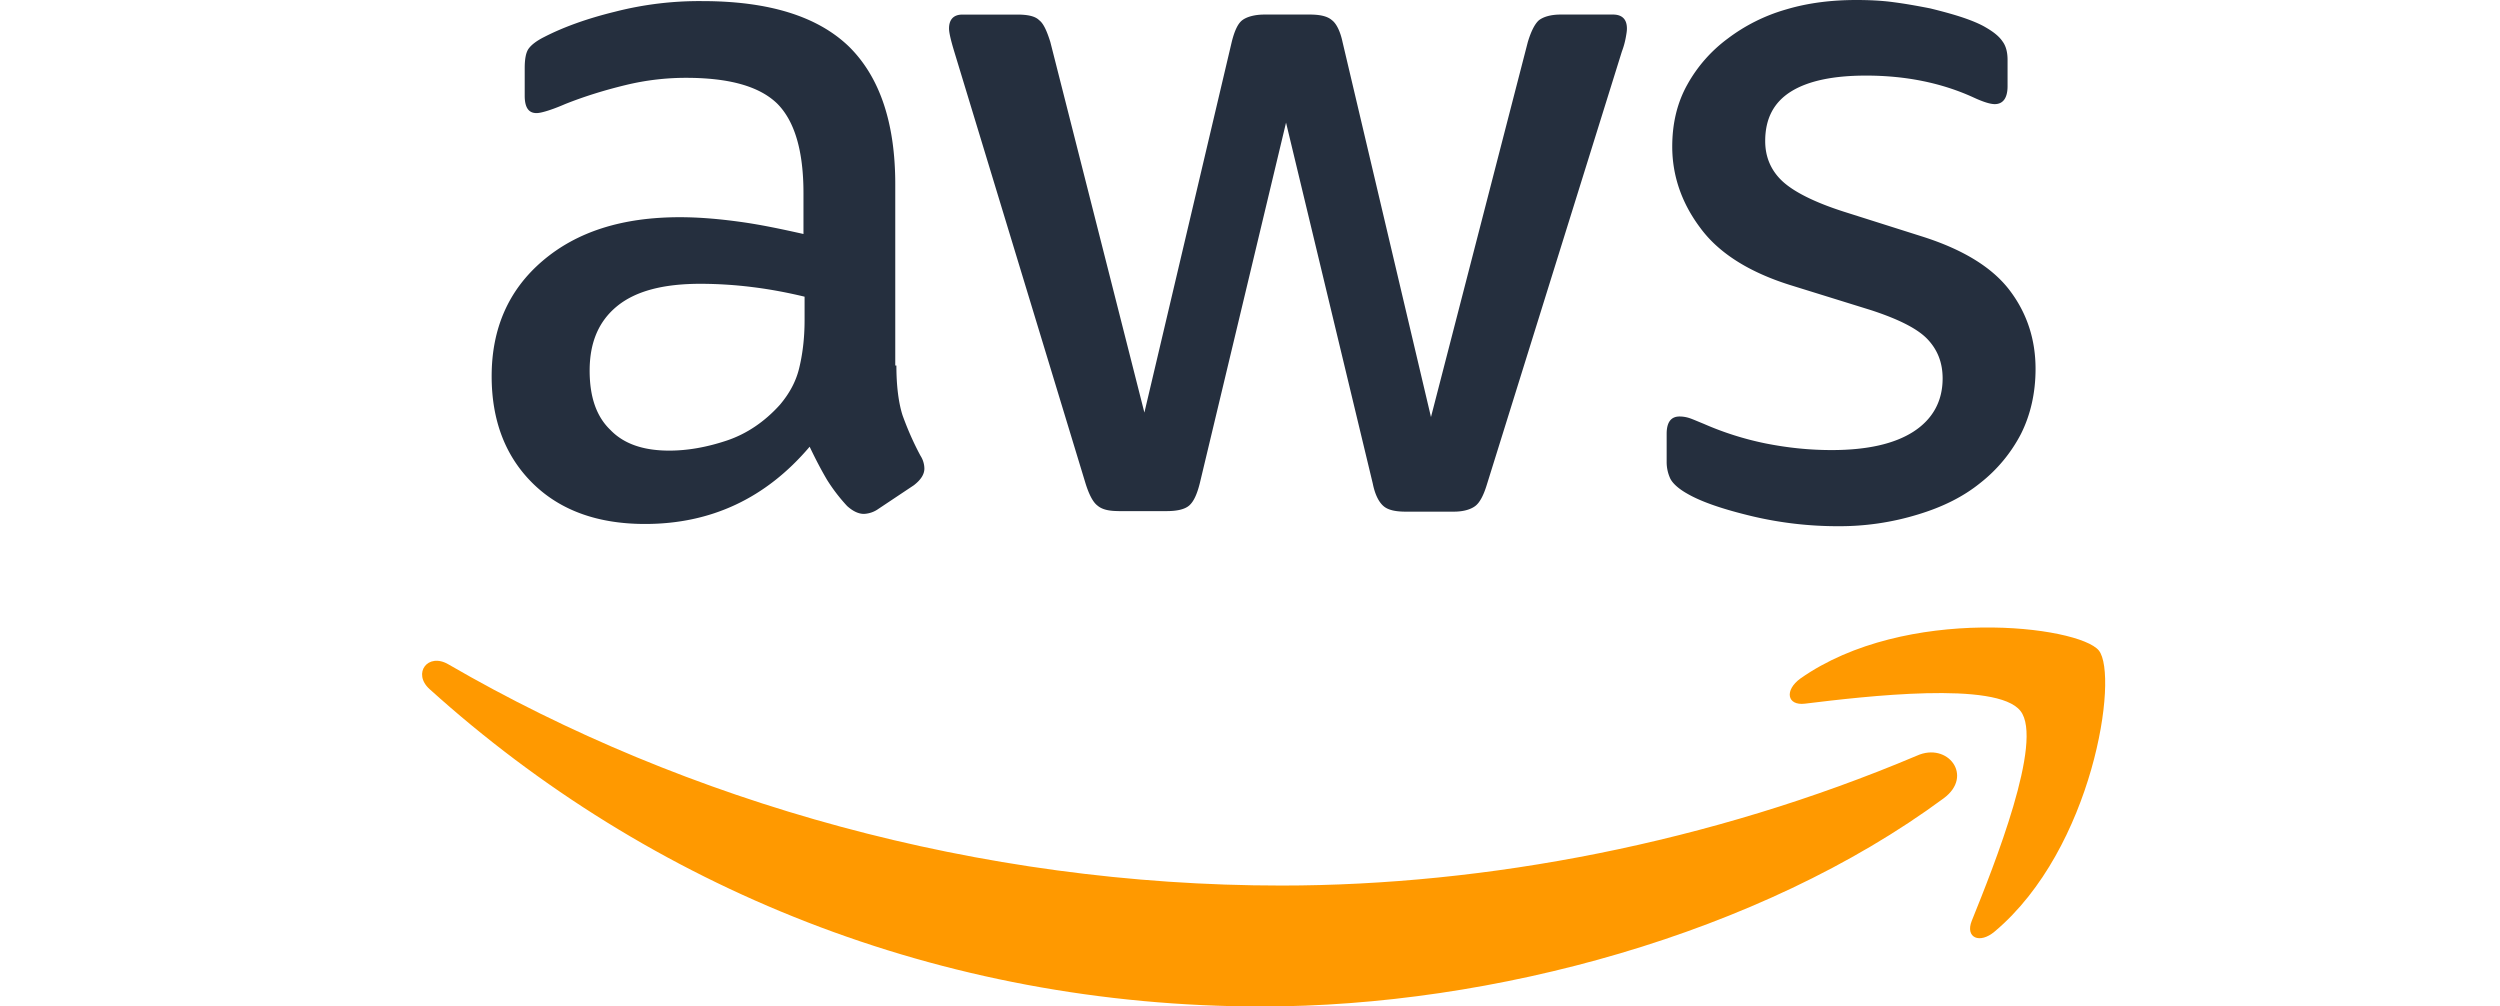 <svg width="77" height="31" fill="none" xmlns="http://www.w3.org/2000/svg"><path d="M27.609 11.259c0 .638.069 1.155.19 1.534.138.38.31.793.551 1.242a.75.75 0 0 1 .121.396c0 .173-.103.345-.328.517l-1.086.724a.827.827 0 0 1-.448.156c-.172 0-.345-.087-.517-.242a5.346 5.346 0 0 1-.621-.81c-.172-.293-.345-.62-.534-1.017-1.345 1.586-3.035 2.379-5.07 2.379-1.448 0-2.603-.414-3.448-1.241-.845-.828-1.276-1.931-1.276-3.31 0-1.466.518-2.656 1.57-3.553 1.051-.896 2.448-1.344 4.224-1.344.586 0 1.19.051 1.827.138.638.086 1.293.224 1.983.379V5.948c0-1.31-.276-2.224-.81-2.758-.552-.535-1.483-.793-2.81-.793-.604 0-1.225.069-1.863.224-.638.155-1.258.345-1.862.586-.276.12-.483.19-.603.224-.121.035-.207.052-.276.052-.242 0-.362-.173-.362-.535v-.845c0-.275.034-.482.12-.603.087-.12.242-.241.483-.362.604-.31 1.328-.569 2.173-.776a10.452 10.452 0 0 1 2.69-.328c2.05 0 3.55.466 4.517 1.397.948.931 1.43 2.345 1.43 4.241v5.587h.035zm-7 2.62c.569 0 1.155-.103 1.776-.31.62-.207 1.172-.586 1.638-1.104.276-.327.483-.69.586-1.103.103-.414.172-.914.172-1.5v-.724c-.5-.12-1.034-.224-1.586-.293a12.99 12.99 0 0 0-1.62-.104c-1.156 0-2 .225-2.57.69-.568.466-.844 1.12-.844 1.983 0 .81.207 1.414.638 1.827.413.431 1.017.638 1.81.638zm13.845 1.862c-.31 0-.517-.051-.655-.172-.138-.104-.259-.345-.362-.672L29.385 1.569c-.104-.345-.155-.569-.155-.69 0-.276.138-.43.413-.43h1.69c.328 0 .552.051.672.172.139.103.242.345.345.672l2.897 11.414 2.69-11.414c.086-.345.19-.569.327-.672.138-.104.38-.173.69-.173h1.38c.327 0 .55.052.689.173.138.103.258.345.327.672l2.724 11.552 2.983-11.552c.104-.345.224-.569.345-.672.138-.104.362-.173.672-.173h1.604c.276 0 .431.138.431.431 0 .087-.017.173-.035.276a2.447 2.447 0 0 1-.12.431l-4.155 13.328c-.104.345-.224.569-.362.672-.138.104-.362.173-.656.173H43.3c-.328 0-.552-.052-.69-.173-.138-.12-.259-.345-.328-.69L39.61 3.777l-2.655 11.103c-.086.345-.19.57-.328.69s-.38.172-.69.172h-1.482zm22.155.466a11.41 11.41 0 0 1-2.655-.31c-.862-.207-1.535-.431-1.983-.69-.276-.155-.465-.328-.534-.483a1.216 1.216 0 0 1-.104-.483v-.879c0-.362.138-.534.397-.534.103 0 .207.017.31.051.104.035.259.104.431.173a9.387 9.387 0 0 0 1.897.603c.69.138 1.362.207 2.051.207 1.087 0 1.931-.19 2.518-.569.586-.38.896-.93.896-1.638 0-.483-.155-.88-.465-1.207-.31-.327-.897-.62-1.742-.896l-2.5-.776c-1.258-.397-2.19-.983-2.758-1.759-.57-.758-.863-1.603-.863-2.5 0-.724.156-1.362.466-1.914a4.434 4.434 0 0 1 1.241-1.413 5.473 5.473 0 0 1 1.793-.897C55.695.086 56.42 0 57.178 0c.38 0 .776.017 1.155.069.397.052.759.12 1.12.19.346.086.673.172.984.275.31.104.551.207.724.31.241.139.413.277.517.432.103.138.155.327.155.569v.81c0 .362-.138.552-.396.552-.138 0-.362-.07-.656-.207-.982-.448-2.086-.672-3.31-.672-.983 0-1.759.155-2.293.482-.534.328-.81.828-.81 1.535 0 .483.172.896.517 1.224.345.328.983.655 1.896.948l2.449.776c1.241.397 2.138.948 2.672 1.655.535.707.793 1.518.793 2.414 0 .741-.155 1.414-.448 2a4.636 4.636 0 0 1-1.259 1.517c-.534.431-1.172.742-1.913.966a8.198 8.198 0 0 1-2.466.362z" fill="#252F3E"/><path fill-rule="evenodd" clip-rule="evenodd" d="M59.868 24.586c-5.673 4.19-13.914 6.414-21 6.414-9.931 0-18.88-3.672-25.638-9.776-.535-.483-.052-1.138.586-.759 7.31 4.242 16.328 6.81 25.655 6.81 6.293 0 13.207-1.31 19.569-4 .948-.43 1.759.622.828 1.311z" fill="#F90"/><path fill-rule="evenodd" clip-rule="evenodd" d="M62.23 21.897c-.724-.931-4.793-.449-6.638-.224-.552.068-.638-.414-.138-.776 3.241-2.276 8.569-1.621 9.19-.862.62.775-.173 6.103-3.207 8.655-.466.396-.914.19-.707-.328.69-1.707 2.224-5.552 1.5-6.465z" fill="#F90"/></svg>